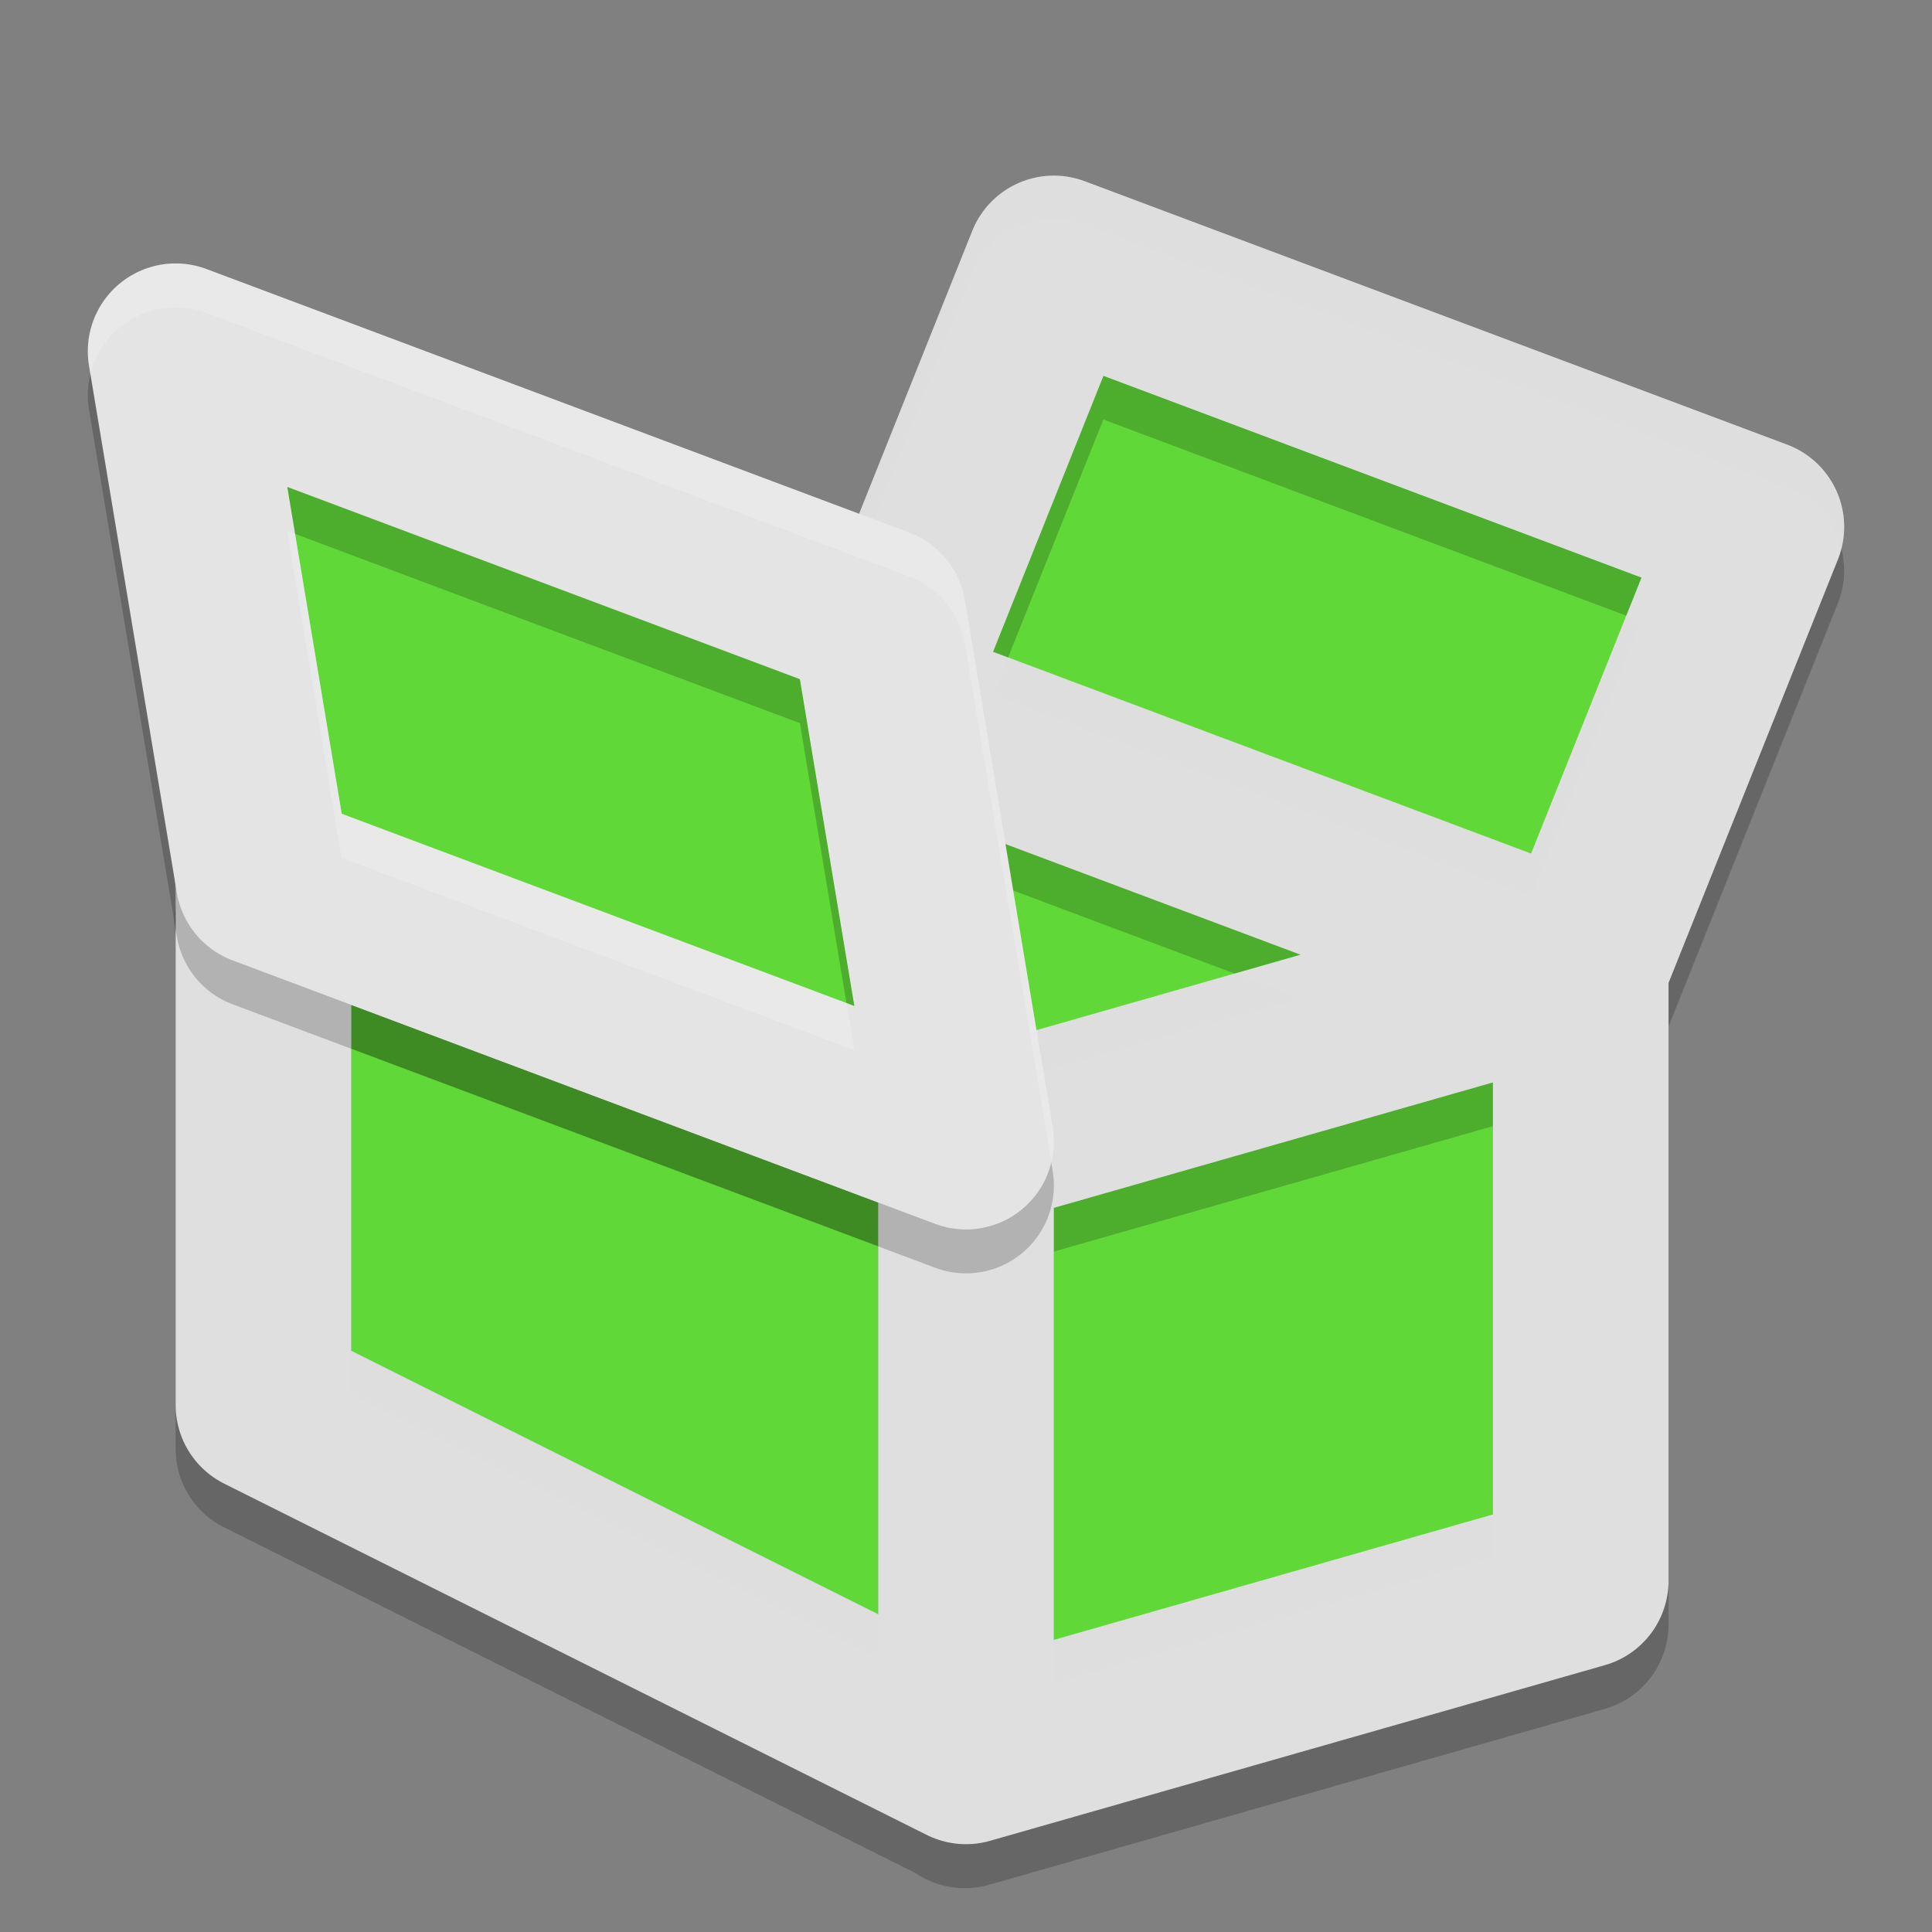 <svg width="22" height="22" version="1.1" xmlns="http://www.w3.org/2000/svg">
 <rect width="100%" height="100%" fill="#808080" stroke="none"/>
 <defs>
  <style id="current-color-scheme" type="text/css">.ColorScheme-Text { color:#dfdfdf; } .ColorScheme-Highlight { color:#4285f4; }</style>
  <style id="current-color-scheme-6" type="text/css">.ColorScheme-Text { color:#dfdfdf; } .ColorScheme-Highlight { color:#4285f4; }</style>
  <style id="current-color-scheme-3" type="text/css">.ColorScheme-Text { color:#dfdfdf; } .ColorScheme-Highlight { color:#4285f4; }</style>
 </defs>
 <path d="m3 11v5l8 4 7-2v-7l2-5-8-3-2 6z" style="fill:#60d938"/>
 <path d="m11.959 2.5a1 1 0 0 0-0.887 0.627l-1.818 4.545-6.426 1.836a1 1 0 0 0-0.842 0.984 1 1 0 0 0 0 0.006 1 1 0 0 0 0 0.004 1 1 0 0 0 0.014 0.154v5.842a1 1 0 0 0 0.553 0.895l7.875 3.938a1 1 0 0 0 0.709 0.158 1 1 0 0 0 0.07-0.012 1 1 0 0 0 0.027-0.006 1 1 0 0 0 0.041-0.012l7-2a1 1 0 0 0 0.725-0.961v-6.809l1.928-4.82a1 1 0 0 0-0.576-1.307l-8-3a1 1 0 0 0-0.393-0.062zm0.605 2.277 6.129 2.299-1.258 3.143-6.129-2.299zm-2.607 4.771 4.854 1.82-3.295 0.941a1 1 0 0 0-0.43-0.268l-4.643-1.488zm-5.957 2.393 6 2.25v4.689l-6-3zm13 0.883v4.92l-5 1.428v-4.92z" style="opacity:.2" class="ColorScheme-Text"/>
 <path class="ColorScheme-Text" d="m10 8-7 2m8 3-8-3v0m15 1-8-3 2-5 8 3zm-7 9 7-2v-7l-7 2m0 7v-7l-8-3v6z" style="fill:none;stroke-linecap:round;stroke-linejoin:round;stroke-width:2;stroke:currentColor"/>
 <path d="m11.959 2a1 1 0 0 0-0.887 0.627l-1.818 4.545-6.426 1.836a1 1 0 0 0-0.82 0.789 1 1 0 0 0-0.012 0.074 1 1 0 0 0-0.006 0.059 1 1 0 0 0-0.002 0.033 1 1 0 0 0 0 0.082 1 1 0 0 0 0 0.006 1 1 0 0 0 0.008 0.088 1 1 0 0 0 0.002 0.01 1 1 0 0 0 0.002 0.008 1 1 0 0 0 0 0.002v0.189a1 1 0 0 1 0.008-0.053 1 1 0 0 1 0.82-0.789l6.426-1.836 1.818-4.545a1 1 0 0 1 0.887-0.627 1 1 0 0 1 0.393 0.062l8 3a1 1 0 0 1 0.615 0.688 1 1 0 0 0-0.615-1.186l-8-3a1 1 0 0 0-0.393-0.062zm6.561 5.01-1.084 2.709-5.955-2.234-0.174 0.434 6.129 2.299 1.258-3.143-0.174-0.064zm-11.576 3.4-0.754 0.215 4.854 1.82 3.768-1.078-0.754-0.283-3.014 0.863-4.1-1.537zm-2.943 4.971v0.498l6 3v-0.498l-6-3zm13 1.863-5 1.428v0.498l5-1.428v-0.498z" style="fill:currentColor;opacity:.2" class="ColorScheme-Text"/>
 <path d="m11 13-1-6-8-3 1 6z" style="fill:#60d938"/>
 <path d="m1.959 3.501a1 1 0 0 0-0.945 1.164l1 6a1 1 0 0 0 0.635 0.771l8 3a1 1 0 0 0 1.338-1.1l-1-6a1 1 0 0 0-0.635-0.771l-8-3a1 1 0 0 0-0.393-0.064zm1.312 2.545 5.838 2.189 0.619 3.723-5.838-2.189z" style="opacity:.2"/>
 <path d="m3 10 8 3-1-6-8-3z" style="fill:none;stroke-linecap:round;stroke-linejoin:round;stroke-width:2;stroke:#e4e4e4"/>
 <path d="m1.959 3a1 1 0 0 0-0.945 1.164l0.016 0.094a1 1 0 0 1 0.93-0.758 1 1 0 0 1 0.393 0.064l8 3a1 1 0 0 1 0.635 0.771l0.984 5.9a1 1 0 0 0 0.016-0.4l-1-6a1 1 0 0 0-0.635-0.771l-8-3a1 1 0 0 0-0.393-0.064zm1.312 3.045 0.619 3.723 5.838 2.189-0.088-0.533-5.75-2.156-0.531-3.189-0.088-0.033z" style="fill:#ffffff;opacity:.2"/>
</svg>
